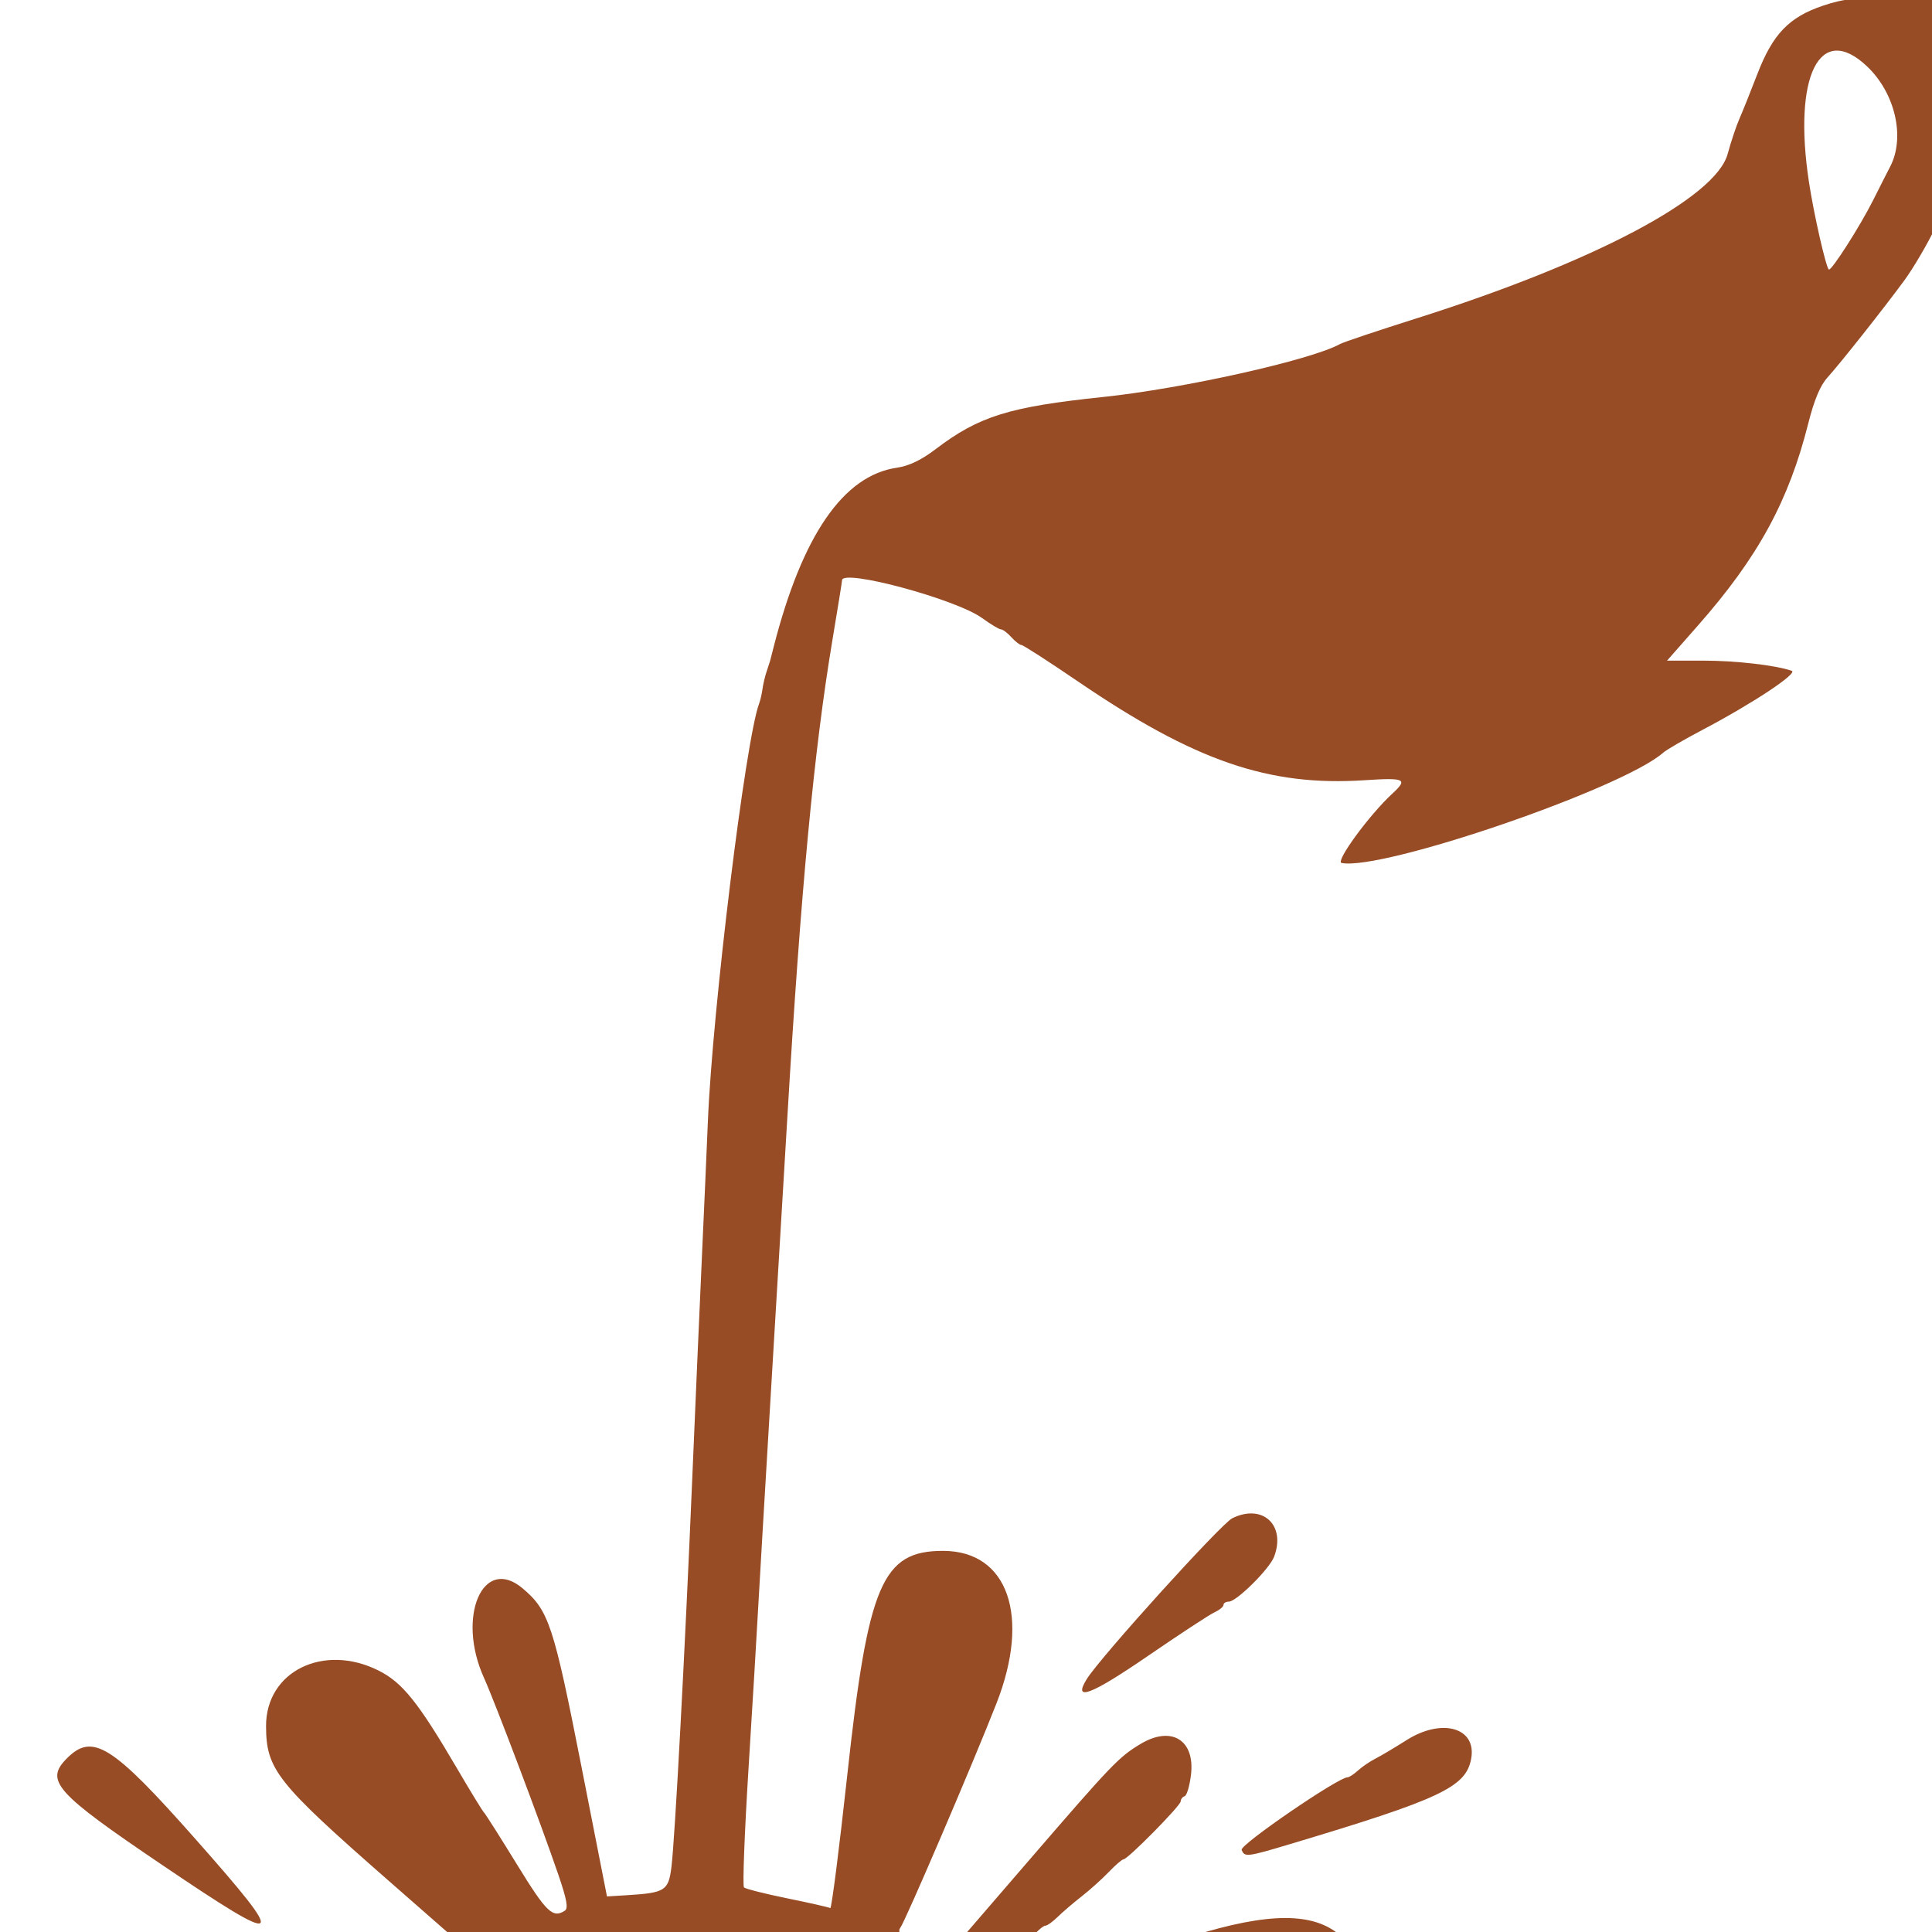 <?xml version="1.0" encoding="UTF-8" standalone="no"?>
<svg
   xmlns:dc="http://purl.org/dc/elements/1.1/"
   xmlns:cc="http://creativecommons.org/ns#"
   xmlns:rdf="http://www.w3.org/1999/02/22-rdf-syntax-ns#"
   xmlns:svg="http://www.w3.org/2000/svg"
   xmlns="http://www.w3.org/2000/svg"
   xmlns:sodipodi="http://sodipodi.sourceforge.net/DTD/sodipodi-0.dtd"
   xmlns:inkscape="http://www.inkscape.org/namespaces/inkscape"
   version="1.0"
   width="2648pt"
   height="2648pt"
   viewBox="0 0 2648 2648"
   preserveAspectRatio="xMidYMid meet"
   id="svg10"
   sodipodi:docname="safari-pinned-tab.svg"
   inkscape:version="0.92.1 r15371">
  <defs
     id="defs14" />
  <sodipodi:namedview
     pagecolor="#ffffff"
     bordercolor="#666666"
     borderopacity="1"
     objecttolerance="10"
     gridtolerance="10"
     guidetolerance="10"
     inkscape:pageopacity="0"
     inkscape:pageshadow="2"
     inkscape:window-width="640"
     inkscape:window-height="480"
     id="namedview12"
     showgrid="false"
     inkscape:zoom="0.0668429"
     inkscape:cx="1765.3333"
     inkscape:cy="1765.3333"
     inkscape:window-x="0"
     inkscape:window-y="0"
     inkscape:window-maximized="0"
     inkscape:current-layer="svg10" />
  <path
     id="path0"
     d="M 7.085,1333.589 V 2671.494 H 323.062 639.04 l -13.217,-12.543 c -7.269,-6.897 -60.139,-53.617 -117.49,-103.821 -128.947,-112.886 -143.804,-132.607 -143.804,-190.913 0,-73.337 79.671,-111.876 154.241,-74.602 32.711,16.356 54.363,43.308 107.16,133.396 18.852,32.177 35.684,59.704 37.398,61.175 1.707,1.472 21.967,33.381 45.02,70.909 40.533,65.993 49.122,74.341 65.647,63.818 5.135,-3.271 3.121,-14.664 -8.729,-49.422 -23.327,-68.42 -86.741,-236.301 -101.965,-269.936 -37.932,-83.806 -1.314,-168.395 53.03,-122.525 35.798,30.217 42.426,50.245 80.204,242.295 l 35.384,179.922 27.256,-1.672 c 52.55,-3.231 57.071,-6.107 61.112,-38.846 4.761,-38.518 18.432,-293.557 28.382,-529.43 4.415,-104.49 10.443,-242.964 13.41,-307.718 2.968,-64.755 6.629,-147.839 8.136,-184.631 6.282,-153.37 51.676,-523.422 70.235,-572.624 1.667,-4.415 3.748,-13.439 4.628,-20.048 0.871,-6.609 3.441,-17.446 5.702,-24.082 2.254,-6.636 4.415,-13.266 4.801,-14.737 0.382,-1.472 2.54,-9.9 4.794,-18.731 39.052,-152.875 95.463,-234.976 168.812,-245.666 16.719,-2.435 33.504,-10.482 53.35,-25.567 59.225,-45.04 100.591,-57.924 229.011,-71.343 110.147,-11.506 285.782,-50.767 325.187,-72.682 4.535,-2.522 51.336,-18.215 104.005,-34.872 243.336,-76.963 410.767,-165.386 427.185,-225.584 4.609,-16.884 11.87,-38.625 16.152,-48.312 4.275,-9.686 15.258,-37.06 24.394,-60.835 21.22,-55.189 43.474,-78.401 90.275,-94.135 L 2533.199,-3.855 1270.142,-4.087 7.085,-4.31 V 1333.596 M 2503.923,74.38 c -30.93,21.728 -39.092,80.187 -24.521,175.513 6.689,43.783 22.894,115.174 27.122,119.488 3.014,3.084 43.006,-59.443 61.019,-95.406 9.576,-19.132 19.892,-39.474 22.914,-45.201 33.416,-63.357 -37.078,-189.147 -86.533,-154.394 m 151.98,230.487 c -21.527,48.365 -90.582,145.464 -151.207,212.607 -9.917,10.984 -18.213,30.812 -26.268,62.808 -26.795,106.356 -68.748,183.306 -150.793,276.558 l -42.779,48.626 h 49.835 c 44.421,0 98.951,6.275 121.037,13.928 9.229,3.198 -53.903,44.974 -122.591,81.124 -24.941,13.125 -49.042,27.119 -53.557,31.106 -55.864,49.302 -384.972,162.154 -440.822,151.163 -8.957,-1.766 38.071,-66.019 69.494,-94.957 21.873,-20.143 17.813,-22.116 -38.052,-18.443 -131.34,8.637 -232.499,-26.196 -392.341,-135.108 -40.532,-27.622 -75.57,-50.219 -77.864,-50.219 -2.288,0 -8.509,-4.816 -13.818,-10.703 -5.308,-5.887 -11.704,-10.703 -14.211,-10.703 -2.507,0 -14.171,-6.99 -25.921,-15.526 -35.678,-25.929 -191.939,-68.053 -191.939,-51.75 0,1.732 -5.949,38.652 -13.211,82.04 -25.214,150.547 -43.353,342.664 -61.766,654.188 -2.874,48.566 -12.604,211.121 -21.62,361.235 -9.022,150.113 -17.545,294.607 -18.953,321.097 -1.401,26.491 -7.048,120.412 -12.557,208.713 -5.508,88.302 -8.349,162.201 -6.309,164.228 2.041,2.02 28.769,8.777 59.398,15.018 30.623,6.241 57.124,12.242 58.879,13.332 1.76,1.091 12.277,-81.251 23.381,-182.978 28.502,-261.293 47.888,-306.615 131.154,-306.615 88.907,0 120.204,89.131 73.329,208.86 -32.136,82.088 -125.645,300.253 -131.967,307.892 -9.023,10.904 14.224,25.407 44.36,27.668 l 27.929,2.1 85.36,-100.403 c 164.091,-193.02 192.286,-215.249 229.324,-180.818 15.298,14.222 17.379,66.066 2.847,70.929 -2.988,0.997 -5.435,4.208 -5.435,7.125 0,5.84 -72.59,79.424 -78.351,79.424 -1.974,0 -11.076,7.827 -20.239,17.393 -9.163,9.566 -25.901,24.617 -37.212,33.448 -11.304,8.83 -26.075,21.473 -32.824,28.096 -6.756,6.623 -14.652,12.041 -17.552,12.041 -2.901,0 -8.416,4.402 -12.251,9.78 -3.834,5.378 -11.77,12.53 -17.638,15.888 -33.938,19.446 166.151,7.177 244.049,-14.965 109.814,-31.22 163.437,-28.477 198.248,10.135 l 10.163,11.271 h 409.967 409.967 V 1470.062 c 0,-660.792 -0.605,-1201.372 -1.334,-1201.292 -0.729,0.089 -8.536,16.322 -17.339,36.097 M 1738.527,2085.258 c 25.661,25.735 -15.898,109.949 -54.257,109.949 -4.035,0 -7.336,2.02 -7.336,4.495 0,2.469 -5.516,7.011 -12.257,10.095 -6.742,3.077 -47.922,30.069 -91.515,59.971 -56.357,38.666 -80.905,52.721 -84.973,48.64 -8.256,-8.282 -2.667,-15.781 95.957,-128.733 103.878,-118.974 125.378,-133.517 154.381,-104.417 m 267.349,294.935 c 36.371,36.485 1.32,71.143 -107.707,106.463 -173.72,56.293 -191.753,60.768 -196.354,48.74 -2.634,-6.896 132.328,-99.366 145.031,-99.366 2.267,0 8.783,-4.234 14.471,-9.405 5.689,-5.171 16.346,-12.435 23.681,-16.141 7.336,-3.706 26.542,-15.118 42.68,-25.36 36.111,-22.911 58.838,-24.343 78.198,-4.93 m -1843.383,27.775 c 20.94,13.921 197.568,215.51 195.053,222.614 -4.528,12.804 -224.109,-124.398 -261.46,-163.358 -40.059,-41.79 16.618,-92.356 66.407,-59.256"
     inkscape:connector-curvature="0"
     style="display:block;fill:none;fill-rule:evenodd;stroke:none;stroke-width:6.679" />
  <path
     id="path1"
     d="m 2498.749,7.732 c -46.801,15.734 -69.055,38.946 -90.275,94.135 -9.136,23.775 -20.119,51.148 -24.394,60.835 -4.281,9.686 -11.543,31.427 -16.152,48.312 -16.418,60.199 -183.85,148.621 -427.185,225.584 -52.67,16.657 -99.471,32.351 -104.005,34.872 -39.405,21.915 -215.04,61.176 -325.187,72.682 -128.42,13.419 -169.786,26.303 -229.011,71.343 -19.846,15.085 -36.631,23.132 -53.35,25.567 -73.349,10.69 -129.76,92.791 -168.812,245.666 -2.254,8.83 -4.415,17.259 -4.794,18.731 -0.391,1.472 -2.547,8.101 -4.801,14.737 -2.261,6.636 -4.828,17.473 -5.702,24.082 -0.88,6.609 -2.961,15.633 -4.628,20.048 -18.559,49.202 -63.953,419.253 -70.235,572.624 -1.507,36.792 -5.168,119.876 -8.136,184.631 -2.967,64.755 -8.996,203.228 -13.41,307.718 -9.95,235.873 -23.621,490.911 -28.382,529.43 -4.041,32.739 -8.563,35.615 -61.112,38.846 l -27.256,1.672 -35.384,-179.922 c -37.778,-192.049 -44.407,-212.078 -80.204,-242.295 -54.344,-45.87 -90.961,38.719 -53.03,122.525 15.224,33.635 78.638,201.515 101.965,269.936 11.85,34.759 13.864,46.151 8.729,49.422 -16.525,10.523 -25.114,2.175 -65.647,-63.818 -23.053,-37.528 -43.313,-69.437 -45.02,-70.909 -1.714,-1.472 -18.546,-28.999 -37.398,-61.175 -52.797,-90.088 -74.45,-117.04 -107.16,-133.396 -75.517,-37.742 -154.414,1.311 -154.121,76.287 0.231,59.376 14.431,77.284 167.932,211.771 l 106.7,93.479 312.096,-0.25 c 171.653,-0.143 308.495,-1.586 304.094,-3.211 -15.525,-5.72 -26.842,-18.985 -21.607,-25.313 6.322,-7.639 99.831,-225.805 131.967,-307.892 46.875,-119.729 15.578,-208.861 -73.329,-208.861 -83.266,0 -102.651,45.321 -131.154,306.614 -11.104,101.728 -21.62,184.069 -23.381,182.979 -1.754,-1.091 -28.256,-7.091 -58.879,-13.333 -30.629,-6.241 -57.357,-12.997 -59.398,-15.018 -2.041,-2.027 0.8,-75.926 6.309,-164.228 5.508,-88.302 11.156,-182.223 12.557,-208.713 1.407,-26.491 9.93,-170.984 18.953,-321.097 9.016,-150.113 18.746,-312.668 21.62,-361.235 18.413,-311.525 36.552,-503.641 61.766,-654.189 7.263,-43.388 13.211,-80.307 13.211,-82.04 0,-16.302 156.262,25.822 191.939,51.75 11.75,8.536 23.413,15.527 25.921,15.527 2.507,0 8.903,4.816 14.211,10.703 5.308,5.887 11.53,10.703 13.818,10.703 2.294,0 37.332,22.597 77.864,50.218 159.842,108.913 261.001,143.745 392.341,135.109 55.864,-3.673 59.925,-1.699 38.052,18.443 -31.423,28.939 -78.451,93.192 -69.494,94.958 55.85,10.991 384.959,-101.862 440.822,-151.164 4.515,-3.987 28.616,-17.981 53.557,-31.106 68.688,-36.15 131.82,-77.926 122.591,-81.123 -22.087,-7.653 -76.617,-13.928 -121.037,-13.928 h -49.835 l 42.779,-48.627 c 82.046,-93.252 123.998,-170.201 150.793,-276.558 8.042,-31.949 16.359,-51.837 26.248,-62.808 18.159,-20.135 75.777,-92.918 105.32,-133.035 12.303,-16.703 31.869,-50.071 43.473,-74.153 l 21.107,-43.77 V 131.091 -4.318 l -70.689,0.223 c -57.898,0.196 -76.924,2.328 -105.139,11.821 m 60.265,83.285 c 38.699,36.726 52.603,97.64 31.444,137.751 -3.021,5.726 -13.338,26.069 -22.914,45.201 -18.013,35.963 -58.005,98.49 -61.019,95.406 -4.228,-4.314 -20.433,-75.705 -27.122,-119.488 -22.306,-145.932 14.938,-220.252 79.611,-158.869 M 1688.938,2080.923 c -15.345,7.586 -180.656,190.284 -199.355,220.32 -19.673,31.594 5.395,22.156 83.579,-31.488 43.594,-29.902 84.773,-56.894 91.515,-59.971 6.742,-3.084 12.257,-7.626 12.257,-10.095 0,-2.475 3.301,-4.495 7.336,-4.495 10.51,0 55.677,-44.799 62.006,-61.517 16.485,-43.482 -15.879,-73.25 -57.338,-52.754 m 238.74,304.186 c -16.138,10.242 -35.344,21.654 -42.68,25.36 -7.336,3.706 -17.992,10.971 -23.681,16.141 -5.688,5.171 -12.204,9.405 -14.471,9.405 -12.704,0 -147.665,92.47 -145.031,99.366 3.921,10.248 7.122,9.881 65.814,-7.693 206.584,-61.831 241.328,-78.14 248.69,-116.739 8.182,-42.92 -39.719,-56.888 -88.641,-25.842 m -364.059,4.937 c -29.876,17.808 -39.419,27.742 -152.087,158.355 l -103.859,120.412 36.471,1.613 c 45.427,2.007 57.998,-1.084 72.496,-17.808 6.309,-7.285 13.551,-13.239 16.091,-13.239 2.534,0 10.136,-5.418 16.892,-12.041 6.749,-6.623 21.52,-19.266 32.824,-28.096 11.31,-8.83 28.049,-23.882 37.212,-33.448 9.163,-9.566 18.265,-17.393 20.239,-17.393 5.762,0 78.351,-73.585 78.351,-79.424 0,-2.917 2.447,-6.128 5.435,-7.125 2.988,-1.003 6.902,-14.268 8.696,-29.487 5.609,-47.489 -26.708,-67.377 -68.761,-42.318 M 91.844,2409.861 c -30.803,30.899 -16.592,46.813 130.88,146.561 168.359,113.869 173.78,109.621 45.394,-35.562 C 153.803,2391.585 126.928,2374.667 91.844,2409.861 M 1652.927,2647.78 c -35.211,10.128 -66.421,19.42 -69.355,20.638 -2.934,1.224 56.858,2.414 132.868,2.649 l 138.203,0.419 -10.163,-11.272 c -33.677,-37.354 -91.822,-41.127 -191.553,-12.435"
     inkscape:connector-curvature="0"
     style="display:block;fill:#974c25;fill-rule:evenodd;stroke:none;stroke-width:6.679" />
</svg>
